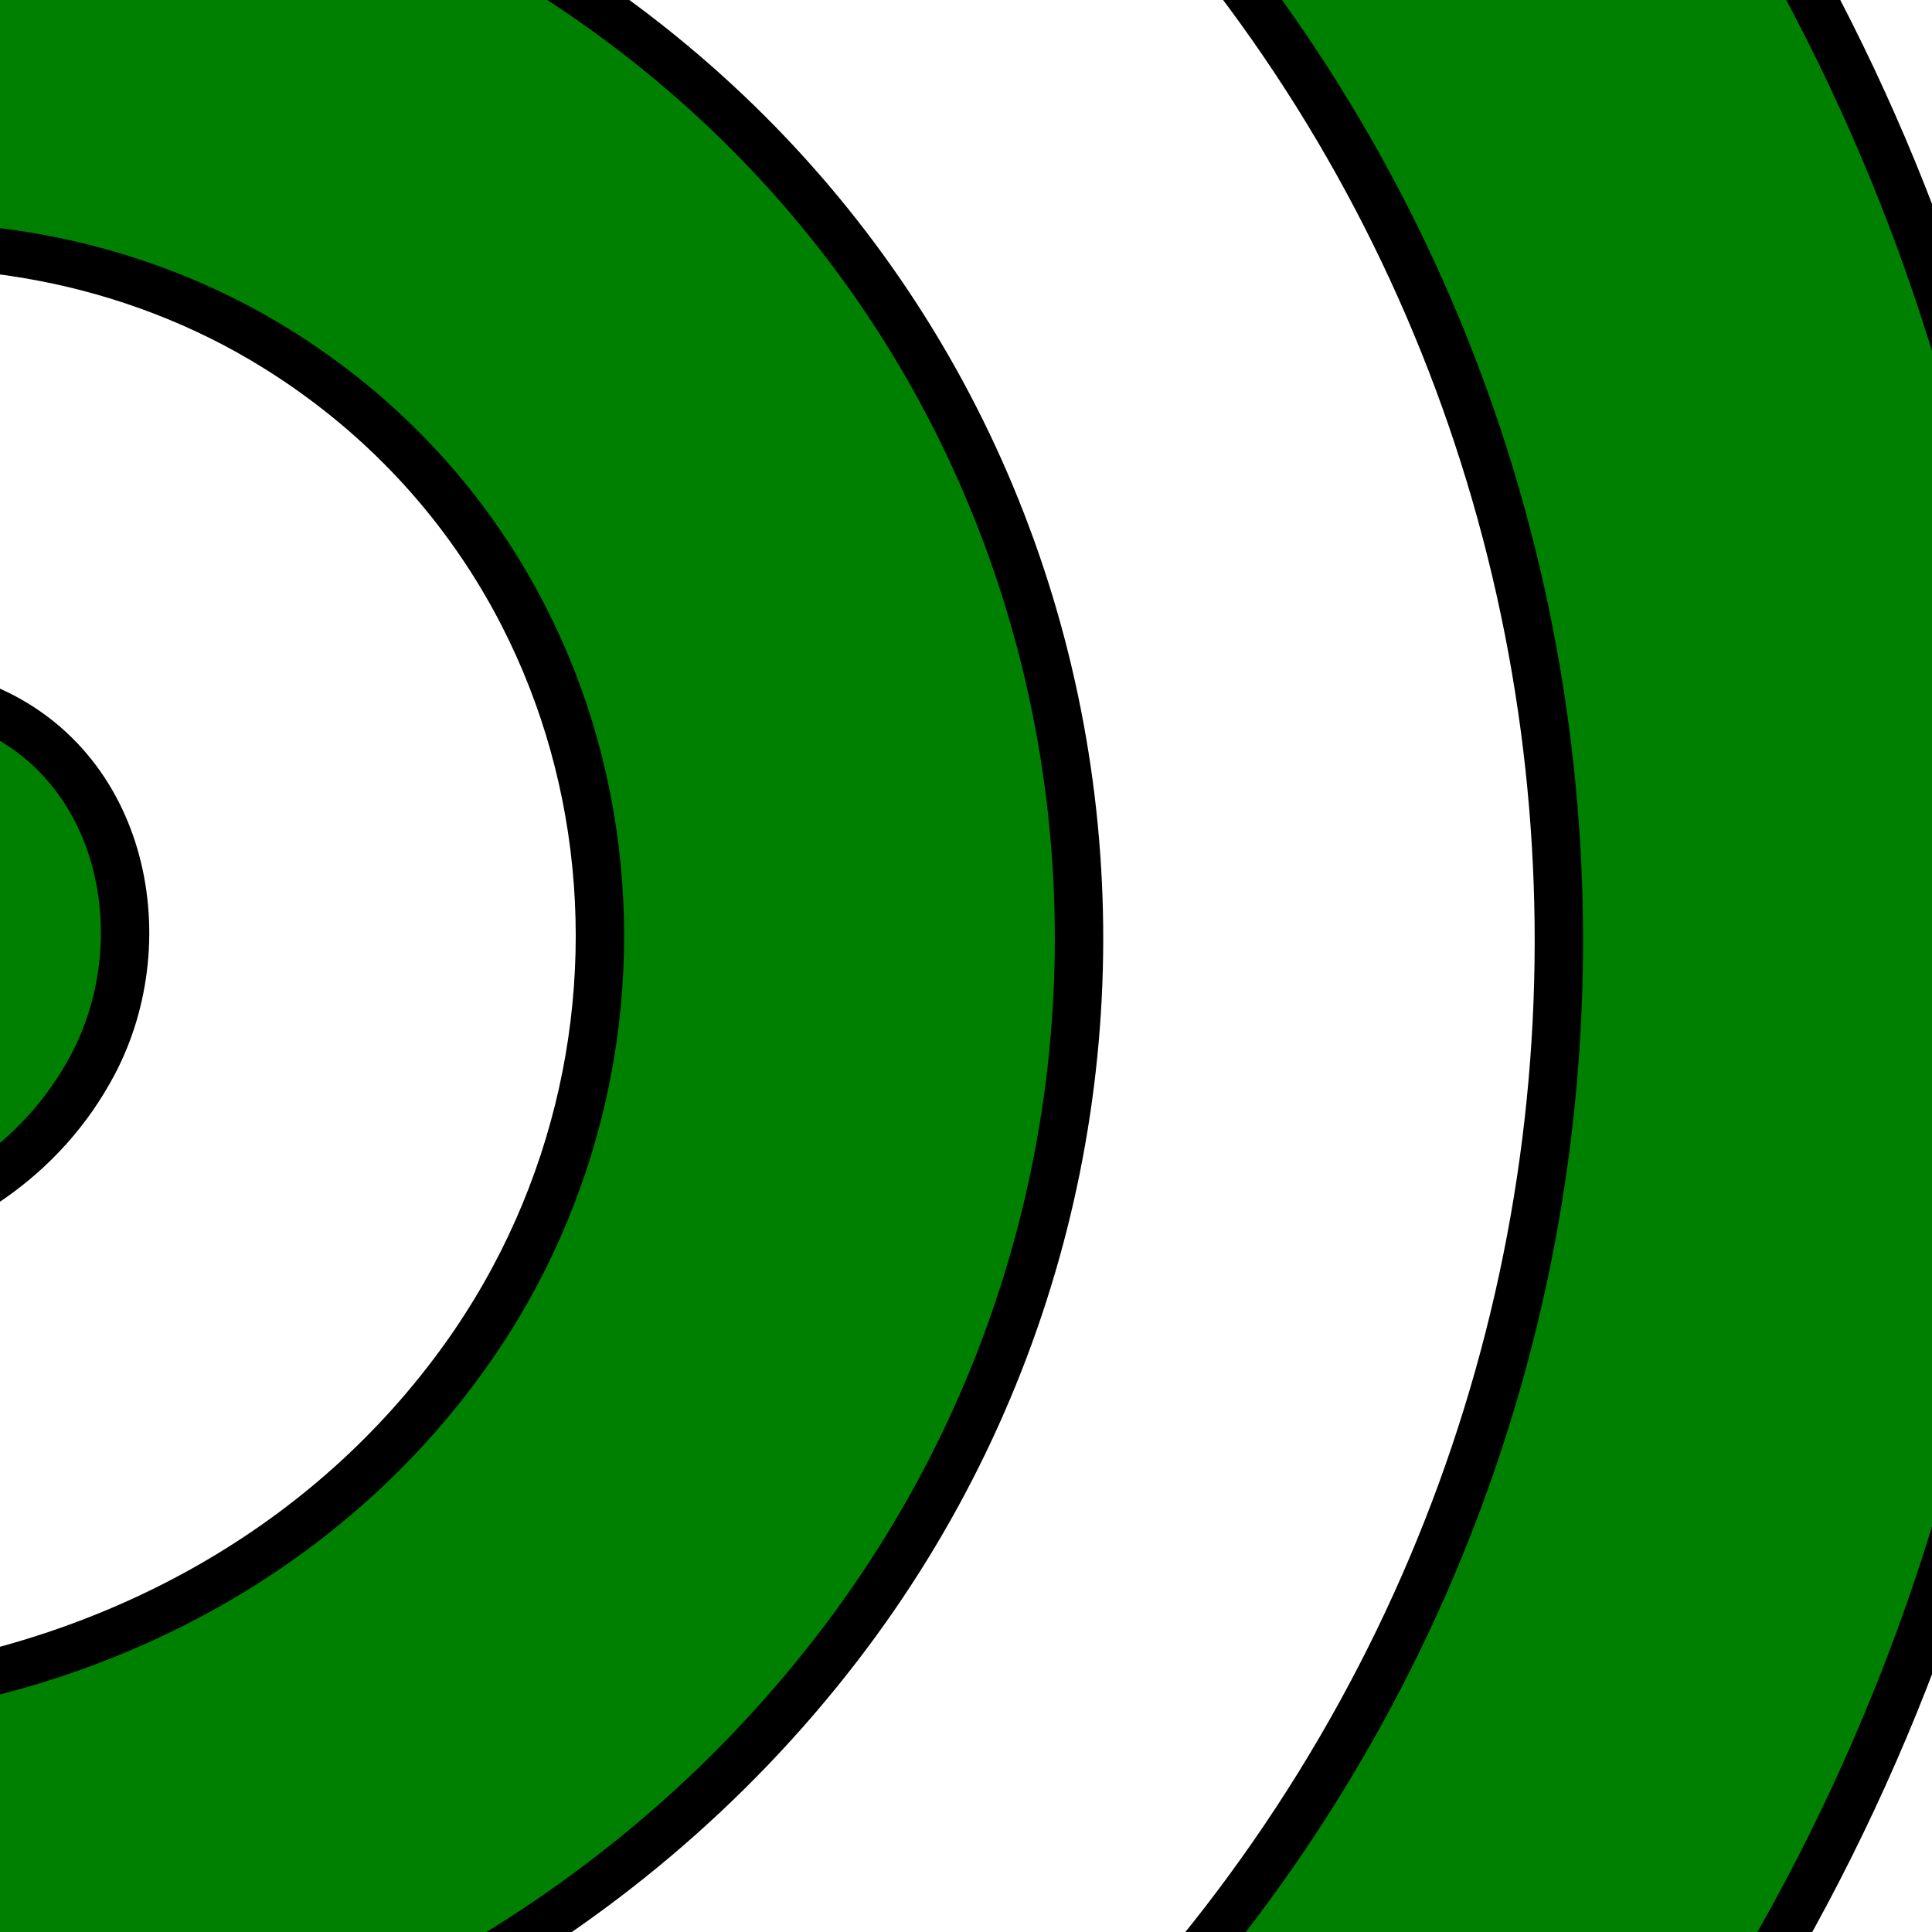 <?xml version="1.0" encoding="UTF-8" standalone="no"?>
<!-- Created with Inkscape (http://www.inkscape.org/) -->

<svg
   width="210mm"
   height="210mm"
   viewBox="0 0 210 210"
   version="1.1"
   id="svg5"
   inkscape:version="1.1.2 (0a00cf5339, 2022-02-04, custom)"
   sodipodi:docname="logo.svg"
   inkscape:export-filename="/projects/bar-management /src/api/static/logo.png"
   inkscape:export-xdpi="96"
   inkscape:export-ydpi="96"
   xmlns:inkscape="http://www.inkscape.org/namespaces/inkscape"
   xmlns:sodipodi="http://sodipodi.sourceforge.net/DTD/sodipodi-0.dtd"
   xmlns="http://www.w3.org/2000/svg"
   xmlns:svg="http://www.w3.org/2000/svg">
  <sodipodi:namedview
     id="namedview7"
     pagecolor="#ffffff"
     bordercolor="#666666"
     borderopacity="1.0"
     inkscape:pageshadow="2"
     inkscape:pageopacity="0.0"
     inkscape:pagecheckerboard="0"
     inkscape:document-units="mm"
     showgrid="false"
     inkscape:zoom="0.5209506"
     inkscape:cx="-185.23829"
     inkscape:cy="428.06362"
     inkscape:window-width="1920"
     inkscape:window-height="1018"
     inkscape:window-x="0"
     inkscape:window-y="31"
     inkscape:window-maximized="1"
     inkscape:current-layer="layer1"
     height="296mm" />
  <defs
     id="defs2">
    <inkscape:perspective
       sodipodi:type="inkscape:persp3d"
       inkscape:vp_x="0 : 61.499948 : 1"
       inkscape:vp_y="0 : 999.99988 : 0"
       inkscape:vp_z="210 : 61.499948 : 1"
       inkscape:persp3d-origin="105 : 11.999997 : 1"
       id="perspective9505" />
    <marker
       style="overflow:visible"
       id="DotL"
       refX="0"
       refY="0"
       orient="auto"
       inkscape:stockid="DotL"
       inkscape:isstock="true">
      <path
         transform="matrix(0.8,0,0,0.8,5.92,0.8)"
         style="fill:context-stroke;fill-rule:evenodd;stroke:context-stroke;stroke-width:1pt"
         d="m -2.5,-1 c 0,2.76 -2.24,5 -5,5 -2.76,0 -5,-2.24 -5,-5 0,-2.76 2.24,-5 5,-5 2.76,0 5,2.24 5,5 z"
         id="path8599" />
    </marker>
    <marker
       style="overflow:visible"
       id="SquareM"
       refX="0"
       refY="0"
       orient="auto"
       inkscape:stockid="SquareM"
       inkscape:isstock="true">
      <path
         transform="scale(0.4)"
         style="fill:context-stroke;fill-rule:evenodd;stroke:context-stroke;stroke-width:1pt"
         d="M -5,-5 V 5 H 5 V -5 Z"
         id="path8611" />
    </marker>
    <marker
       style="overflow:visible"
       id="Arrow1Lstart"
       refX="0"
       refY="0"
       orient="auto"
       inkscape:stockid="Arrow1Lstart"
       inkscape:isstock="true">
      <path
         transform="matrix(0.8,0,0,0.8,10,0)"
         style="fill:context-stroke;fill-rule:evenodd;stroke:context-stroke;stroke-width:1pt"
         d="M 0,0 5,-5 -12.5,0 5,5 Z"
         id="path8538" />
    </marker>
  </defs>
  <g
     inkscape:label="Camada 1"
     inkscape:groupmode="layer"
     id="layer1">
    <path
       sodipodi:type="spiral"
       style="fill:#008000;fill-rule:evenodd;stroke:#000000;stroke-width:18.765;stroke-miterlimit:4;stroke-dasharray:none"
       id="path799"
       sodipodi:cx="211.69707"
       sodipodi:cy="477.64975"
       sodipodi:expansion="1"
       sodipodi:revolution="4.8306479"
       sodipodi:radius="903.31348"
       sodipodi:argument="-14.949464"
       sodipodi:t0="0.093115047"
       d="M 287.685,513.714 C 281.192,576.508 212.303,608.524 155.589,595.872 70.009,576.78 28.459,481.598 51.241,401.497 82.071,293.099 204.577,241.723 307.894,274.96 439.163,317.188 500.472,467.432 456.621,593.891 403.16,748.067 224.973,819.361 75.412,764.808 -101.696,700.206 -183.007,493.959 -117.695,321.321 -42.01,121.264 192.369,29.916 388.07,106.024 611.087,192.754 712.485,455.315 625.557,674.067 527.807,920.053 237.03,1031.51 -4.765,933.744 -273.725,824.993 -395.25,505.976 -286.631,241.144 -166.894,-50.797 180.383,-182.394 468.247,-62.912 783.171,67.801 924.845,443.351 794.493,754.244 652.812,1092.155 248.977,1243.909 -84.942,1102.679 -445.842,950.038 -607.679,517.909 -455.567,160.967 -290.549,-226.257 165.128,-396.277 548.424,-231.848 958.843,-55.783 1138.844,427.903 963.429,834.421 776.32,1268.037 264.62,1458.02 -165.118,1271.615 -390.923,1173.67 -568.119,981.327 -649.771,749.4"
       transform="matrix(0.068,-0.258,0.272,0.065,-162.548,117.096)"
       inkscape:transform-center-x="0.17491202"
       inkscape:transform-center-y="-0.063751775"
       inkscape:export-filename="/projects/bar-management /src/api/static/logo.png"
       inkscape:export-xdpi="95.527946"
       inkscape:export-ydpi="95.527946" />
    <path
       style="fill:#2eb63b;stroke-width:5.429"
       d=""
       id="path2799"
       transform="scale(0.265)" />
    <path
       style="fill:#2eb63b;stroke-width:1.357"
       d=""
       id="path2986"
       transform="scale(0.265)" />
  </g>
</svg>

